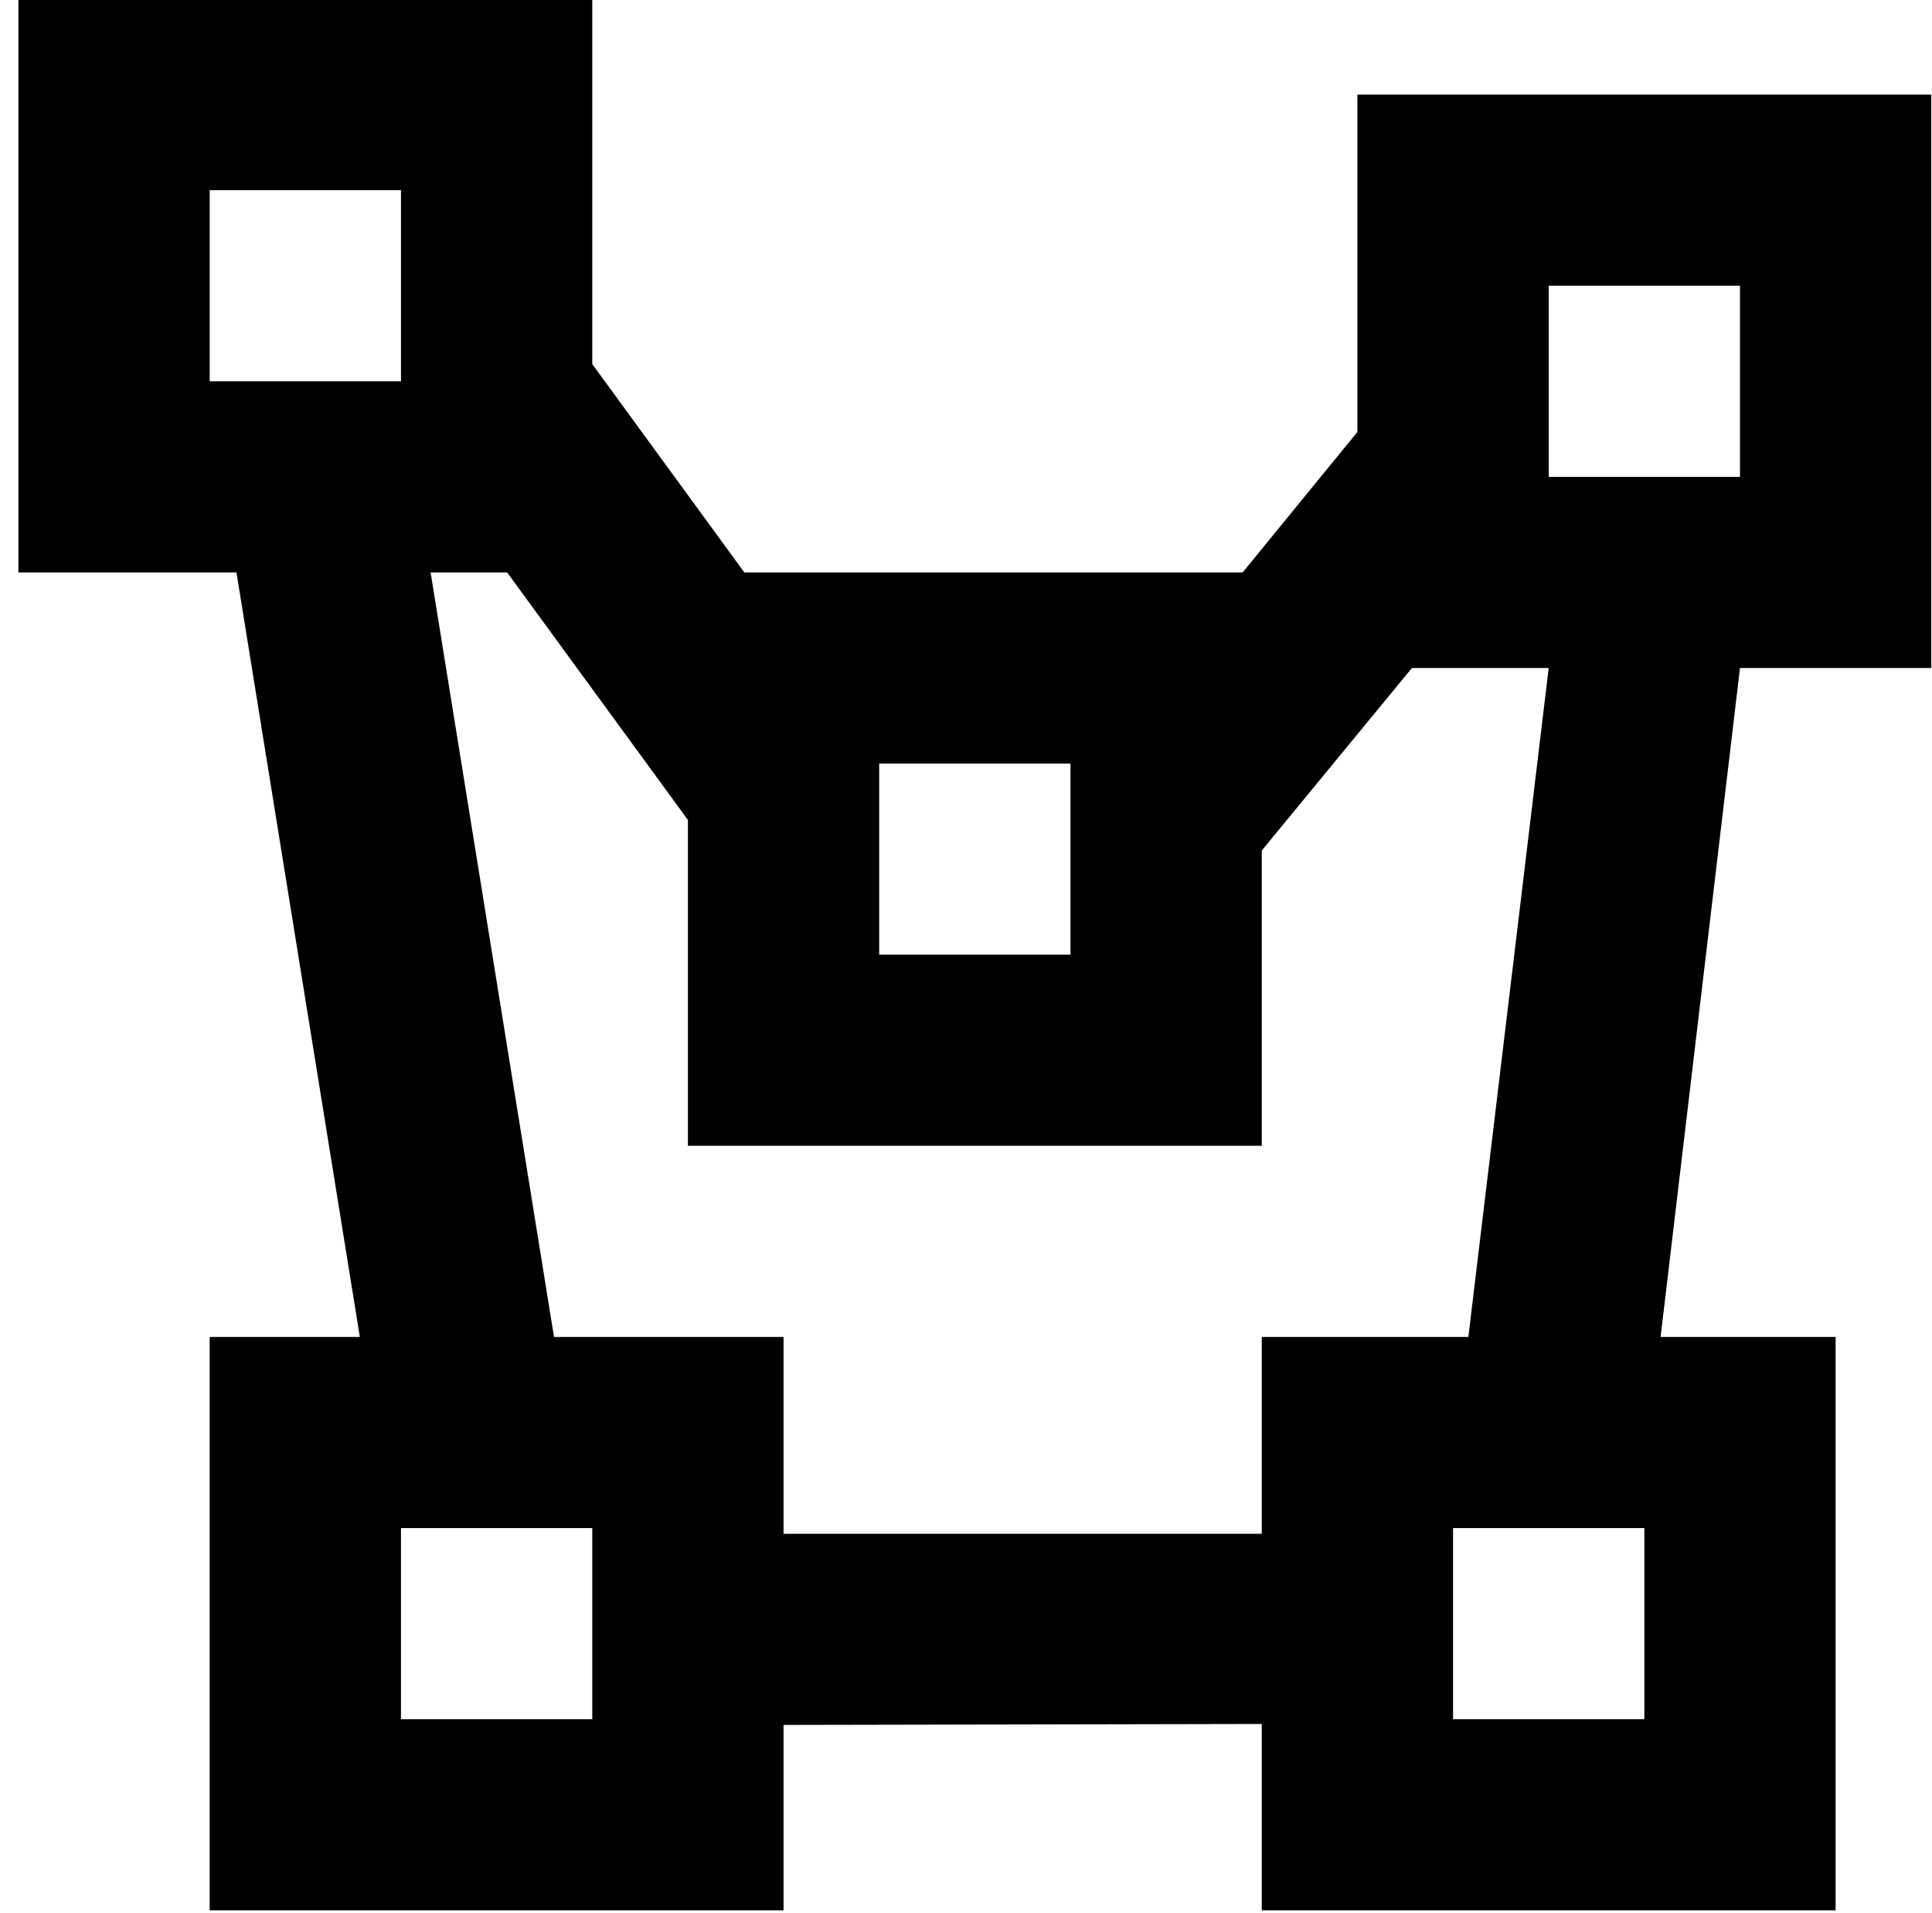 <?xml version="1.0" encoding="UTF-8" standalone="no"?>
<!DOCTYPE svg PUBLIC "-//W3C//DTD SVG 1.1//EN" "http://www.w3.org/Graphics/SVG/1.1/DTD/svg11.dtd">
<svg width="100%" height="100%" viewBox="0 0 101 100" version="1.1" xmlns="http://www.w3.org/2000/svg" xmlns:xlink="http://www.w3.org/1999/xlink" xml:space="preserve" xmlns:serif="http://www.serif.com/" style="fill-rule:evenodd;clip-rule:evenodd;stroke-linejoin:round;stroke-miterlimit:2;">
    <g transform="matrix(1,0,0,1,-147,-50)">
        <g transform="matrix(1,0,0,0.333,0,0)">
            <g id="POLYGON" transform="matrix(5,0,0,15,137.962,120)">
                <path d="M2,2L2,8L4.28,8L5.57,16L4,16L4,22L10,22L10,20.06L15,20.05L15,22L21,22L21,16L19.17,16L20,9L22,9L22,3L16,3L16,6.53L14.8,8L9.59,8L8,5.82L8,2M4,4L6,4L6,6L4,6M18,5L20,5L20,7L18,7M6.31,8L7.11,8L9,10.59L9,14L15,14L15,10.91L16.57,9L18,9L17.16,16L15,16L15,18.06L10,18.06L10,16L7.6,16M11,10L13,10L13,12L11,12M6,18L8,18L8,20L6,20M17,18L19,18L19,20L17,20" style="fill-rule:nonzero;"/>
            </g>
        </g>
    </g>
</svg>
